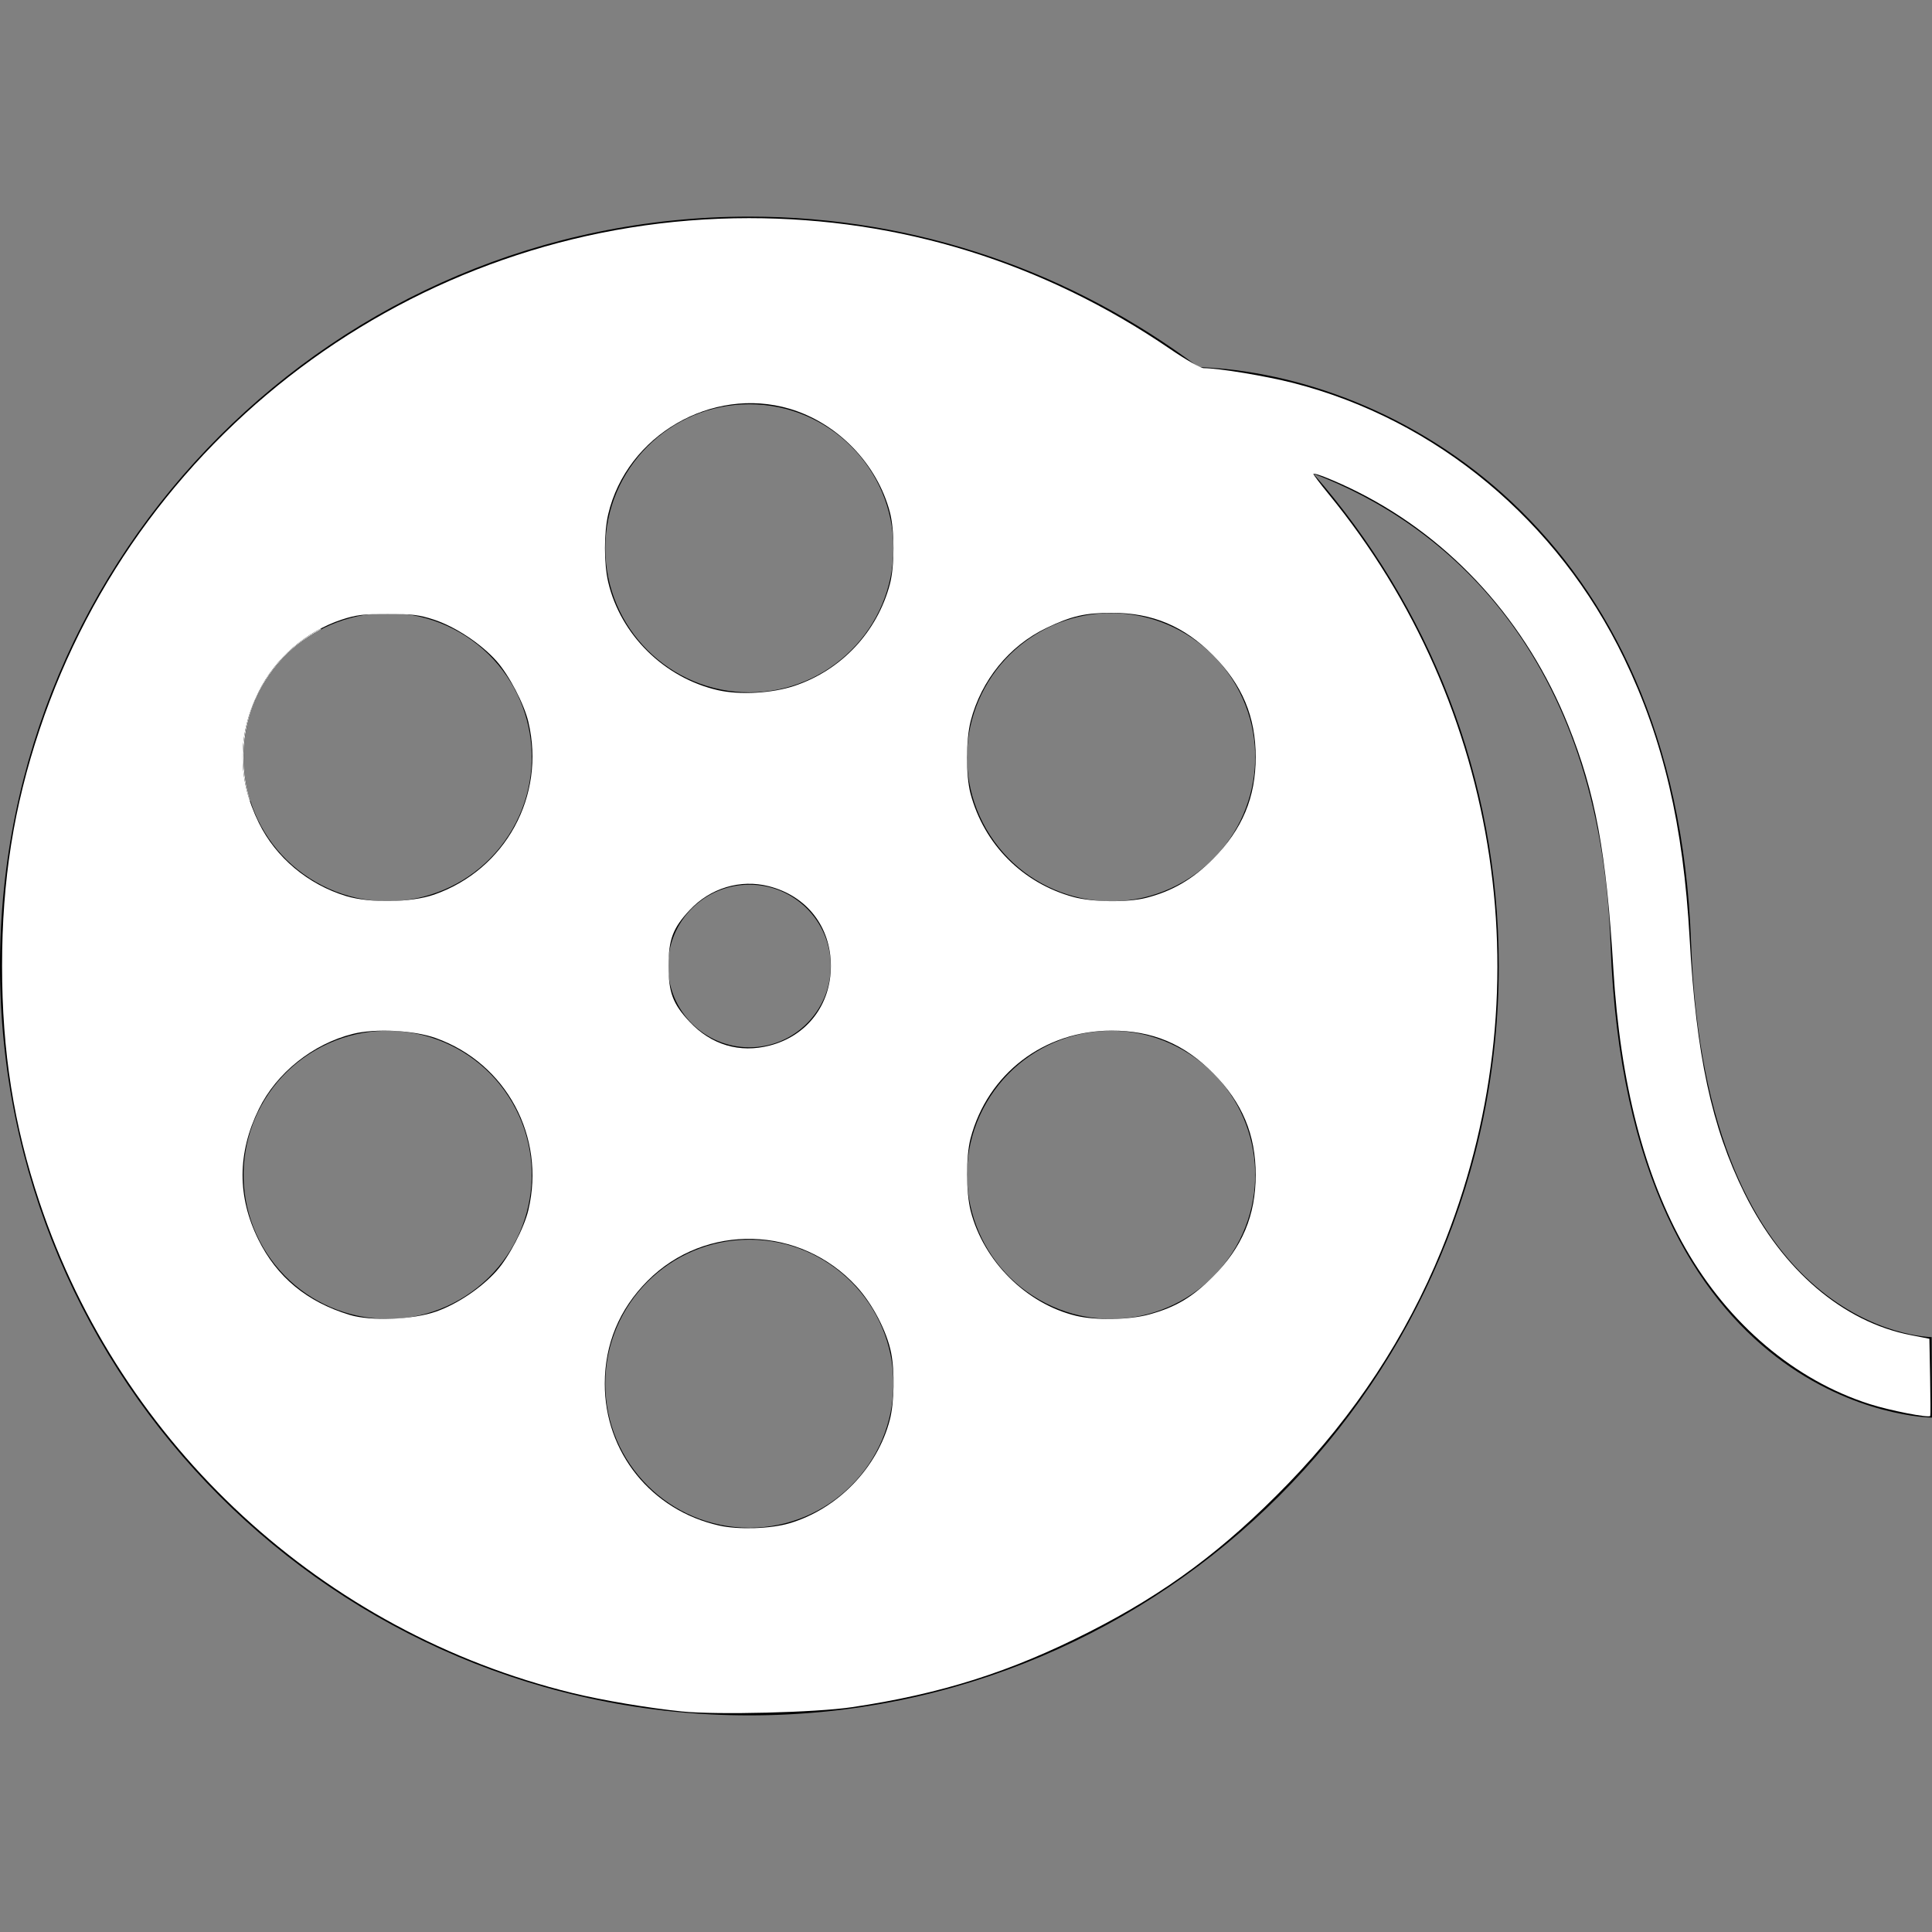 <?xml version="1.0" encoding="UTF-8" standalone="no"?>
<!-- Uploaded to: SVG Repo, www.svgrepo.com, Generator: SVG Repo Mixer Tools -->

<svg
   fill="#000000"
   height="800"
   width="800"
   version="1.1"
   id="Layer_1"
   viewBox="0 0 472.658 472.658"
   xml:space="preserve"
   sodipodi:docname="film-reel.svg"
   inkscape:version="1.3 (0e150ed6c4, 2023-07-21)"
   xmlns:inkscape="http://www.inkscape.org/namespaces/inkscape"
   xmlns:sodipodi="http://sodipodi.sourceforge.net/DTD/sodipodi-0.dtd"
   xmlns="http://www.w3.org/2000/svg"
   xmlns:svg="http://www.w3.org/2000/svg"><rect x="0" y="0" width="472.658" height="472.658" fill="#808080" stroke="none"/><defs
   id="defs2" /><sodipodi:namedview
   id="namedview2"
   pagecolor="#505050"
   bordercolor="#ffffff"
   borderopacity="1"
   inkscape:showpageshadow="0"
   inkscape:pageopacity="0"
   inkscape:pagecheckerboard="1"
   inkscape:deskcolor="#505050"
   inkscape:zoom="1.04625"
   inkscape:cx="301.55317"
   inkscape:cy="302.50896"
   inkscape:window-width="1825"
   inkscape:window-height="1051"
   inkscape:window-x="86"
   inkscape:window-y="-9"
   inkscape:window-maximized="1"
   inkscape:current-layer="Layer_1" />&#10;<g
   id="g2">&#10;	<g
   id="g1">&#10;		<path
   d="m 472.572,327.116 h -0.005 c -0.697,0 -55.428,-0.981 -58.861,-96.663 C 410.084,129.602 340.978,91.568 293.191,89.806 262.552,66.797 224.601,52.996 183.334,52.996 82.08,52.996 0,135.077 0,236.33 c 0,101.252 82.08,183.332 183.333,183.332 101.252,0 183.332,-82.08 183.332,-183.331 0,-46.164 -17.191,-88.224 -45.353,-120.457 31.737,12.036 70.133,43.435 72.711,115.291 4.111,114.481 77.659,115.644 78.634,115.644 z m -360.114,-9.173 c -16.857,9.731 -38.41,3.956 -48.142,-12.899 -9.732,-16.855 -3.956,-38.411 12.899,-48.142 16.856,-9.733 38.41,-3.956 48.142,12.899 9.732,16.856 3.956,38.411 -12.899,48.142 z m 12.899,-115.087 c -9.732,16.856 -31.286,22.63 -48.142,12.899 -16.856,-9.731 -22.631,-31.284 -12.899,-48.14 9.732,-16.858 31.285,-22.632 48.142,-12.901 16.855,9.733 22.631,31.287 12.899,48.142 z m 57.976,170.902 c -19.464,0 -35.242,-15.779 -35.242,-35.243 0,-19.461 15.778,-35.24 35.242,-35.24 19.463,0 35.241,15.779 35.241,35.24 10e-4,19.465 -15.778,35.243 -35.241,35.243 z M 163.436,236.33 c 0,-10.988 8.908,-19.897 19.897,-19.897 10.988,0 19.896,8.909 19.896,19.897 0,10.987 -8.908,19.896 -19.896,19.896 -10.989,0 -19.897,-8.908 -19.897,-19.896 z m 19.897,-66.945 c -19.464,0 -35.242,-15.779 -35.242,-35.242 0,-19.465 15.778,-35.243 35.242,-35.243 19.463,0 35.241,15.778 35.241,35.243 10e-4,19.464 -15.778,35.242 -35.241,35.242 z M 302.35,305.044 c -9.732,16.856 -31.285,22.63 -48.142,12.899 -16.856,-9.731 -22.631,-31.286 -12.899,-48.142 9.732,-16.856 31.286,-22.632 48.142,-12.899 16.856,9.731 22.631,31.286 12.899,48.142 z m -12.9,-89.288 c -16.856,9.731 -38.41,3.956 -48.142,-12.899 -9.732,-16.856 -3.956,-38.409 12.899,-48.142 16.857,-9.731 38.41,-3.956 48.142,12.901 9.733,16.856 3.958,38.409 -12.899,48.14 z"
   id="path1" />&#10;	</g>&#10;</g>&#10;<path
   style="fill:#ffffff;stroke-width:0.565"
   d="m 166.87,418.708 c -8.069,-0.811 -19.569,-2.748 -26.805,-4.515 C 79.063,399.297 29.582,353.723 9.65,294.076 3.348,275.217 0.505,257.265 0.505,236.329 c 0,-20.985 2.84,-38.88 9.184,-57.865 C 34.641,103.796 104.604,53.368 183.247,53.368 c 37.018,0 72.011,10.866 102.944,31.965 3.954,2.697 7.528,4.737 8.3,4.737 3.649,0 15.231,1.919 21.899,3.628 35.033,8.981 64.706,33.675 80.939,67.357 9.612,19.944 14.477,40.73 16.033,68.497 1.603,28.617 5.375,46.155 13.418,62.4 9.309,18.8 24.1,31.425 40.618,34.669 l 4.622,0.908 0.178,9.318 c 0.098,5.125 0.113,9.425 0.034,9.556 -0.333,0.55 -9.856,-1.312 -14.82,-2.897 -18.294,-5.843 -34.446,-19.499 -45.068,-38.105 -10.068,-17.634 -15.969,-40.463 -17.635,-68.225 -1.725,-28.727 -4.393,-43.143 -11.065,-59.773 -10.111,-25.202 -28.338,-45.408 -51.467,-57.056 -4.98,-2.508 -10.859,-4.892 -10.856,-4.402 0.001,0.211 1.667,2.417 3.701,4.902 42.547,51.978 53.097,122.649 27.621,185.025 -8.634,21.14 -21.24,40.328 -37.536,57.137 -15.549,16.037 -29.759,26.629 -48.565,36.198 -19.319,9.83 -36.238,15.198 -58.165,18.456 -8.749,1.3 -32.917,1.909 -41.506,1.046 z m 26.259,-46.038 c 11.811,-3.497 21.537,-13.538 24.578,-25.376 1.071,-4.169 1.209,-11.846 0.295,-16.376 -1.064,-5.27 -4.533,-11.915 -8.456,-16.195 -13.711,-14.963 -36.96,-15.587 -51.127,-1.37 -6.908,6.932 -10.441,15.429 -10.458,25.153 -0.029,16.832 11.393,30.999 27.995,34.722 4.695,1.053 12.601,0.796 17.173,-0.558 z m -86.413,-51.809 c 5.22,-1.849 11.01,-5.743 14.758,-9.924 3.027,-3.378 6.737,-10.47 7.786,-14.884 4.268,-17.97 -5.392,-35.928 -22.64,-42.088 -5.388,-1.924 -14.783,-2.403 -20.263,-1.032 -9.847,2.462 -18.686,9.525 -23.038,18.409 -5.258,10.733 -5.297,21.43 -0.118,31.906 4.552,9.208 11.895,15.266 22.352,18.439 5.206,1.58 15.507,1.178 21.164,-0.826 z m 174.514,0.699 c 6.454,-1.788 10.46,-4.175 15.543,-9.257 7.131,-7.131 10.426,-14.991 10.426,-24.868 0,-9.858 -3.288,-17.711 -10.426,-24.9 -7.104,-7.154 -14.837,-10.394 -24.809,-10.394 -16.541,0 -30.344,10.539 -34.518,26.356 -1.152,4.364 -1.131,13.272 0.04,17.81 3.176,12.3 13.598,22.654 25.765,25.598 4.831,1.169 13.086,1.01 17.979,-0.346 z m -92.884,-65.776 c 9.09,-2.368 14.921,-9.97 14.921,-19.454 0,-9.586 -5.86,-17.129 -15.159,-19.511 -6.983,-1.789 -14.369,0.444 -19.42,5.87 -4.078,4.382 -5.133,7.185 -5.133,13.641 0,6.455 1.059,9.271 5.122,13.614 5.331,5.699 12.284,7.764 19.67,5.84 z m -82.182,-36.899 c 17.513,-6.091 27.394,-24.18 23.095,-42.279 -1.054,-4.436 -4.764,-11.513 -7.829,-14.933 -3.796,-4.235 -10.073,-8.374 -15.295,-10.084 -3.55,-1.163 -5.309,-1.378 -11.266,-1.378 -5.938,0 -7.72,0.217 -11.224,1.364 -8.723,2.857 -16.326,9.465 -20.399,17.729 -5.23,10.611 -5.204,21.262 0.079,32.013 4.176,8.498 12.025,15.073 21.379,17.911 5.766,1.749 15.908,1.587 21.459,-0.344 z m 174.234,0.777 c 6.384,-1.623 11.437,-4.567 16.375,-9.539 7.138,-7.189 10.426,-15.042 10.426,-24.9 0,-9.858 -3.288,-17.711 -10.426,-24.9 -7.07,-7.12 -14.843,-10.394 -24.676,-10.394 -6.649,0 -9.963,0.765 -16.131,3.724 -9.065,4.349 -15.916,12.77 -18.486,22.72 -1.184,4.587 -1.207,13.432 -0.044,17.788 3.312,12.413 12.745,21.896 25.152,25.285 4.645,1.269 13.256,1.373 17.811,0.215 z m -85.982,-51.885 c 11.465,-3.849 20.233,-13.22 23.303,-24.907 1.152,-4.386 1.154,-13.108 0.004,-17.506 -3.111,-11.89 -12.817,-21.907 -24.576,-25.363 -18.995,-5.583 -39.802,6.515 -44.345,25.785 -1.066,4.52 -1.066,12.141 -0.001,16.658 3.042,12.901 13.752,23.431 26.863,26.411 5.367,1.22 13.26,0.766 18.753,-1.078 z"
   id="path2" /><path
   style="fill:#ffffff;stroke-width:0.035"
   d="m 61.011,195.538 c -2.139,-6.806 -2.194,-13.422 -0.166,-20.131 0.904,-2.993 2.338,-6.221 3.877,-8.73 3.254,-5.304 7.94,-9.736 13.445,-12.716 l 0.362,-0.196 v 0.098 c 0,0.091 -0.047,0.124 -0.644,0.451 -1.774,0.972 -3.629,2.21 -5.159,3.441 -5.979,4.812 -10.256,11.515 -12.122,18.997 -1.312,5.26 -1.367,10.909 -0.16,16.253 0.181,0.801 0.655,2.557 0.776,2.87 0.015,0.04 0.005,0.059 -0.031,0.059 -0.037,0 -0.091,-0.121 -0.178,-0.397 z"
   id="path3" /></svg>
